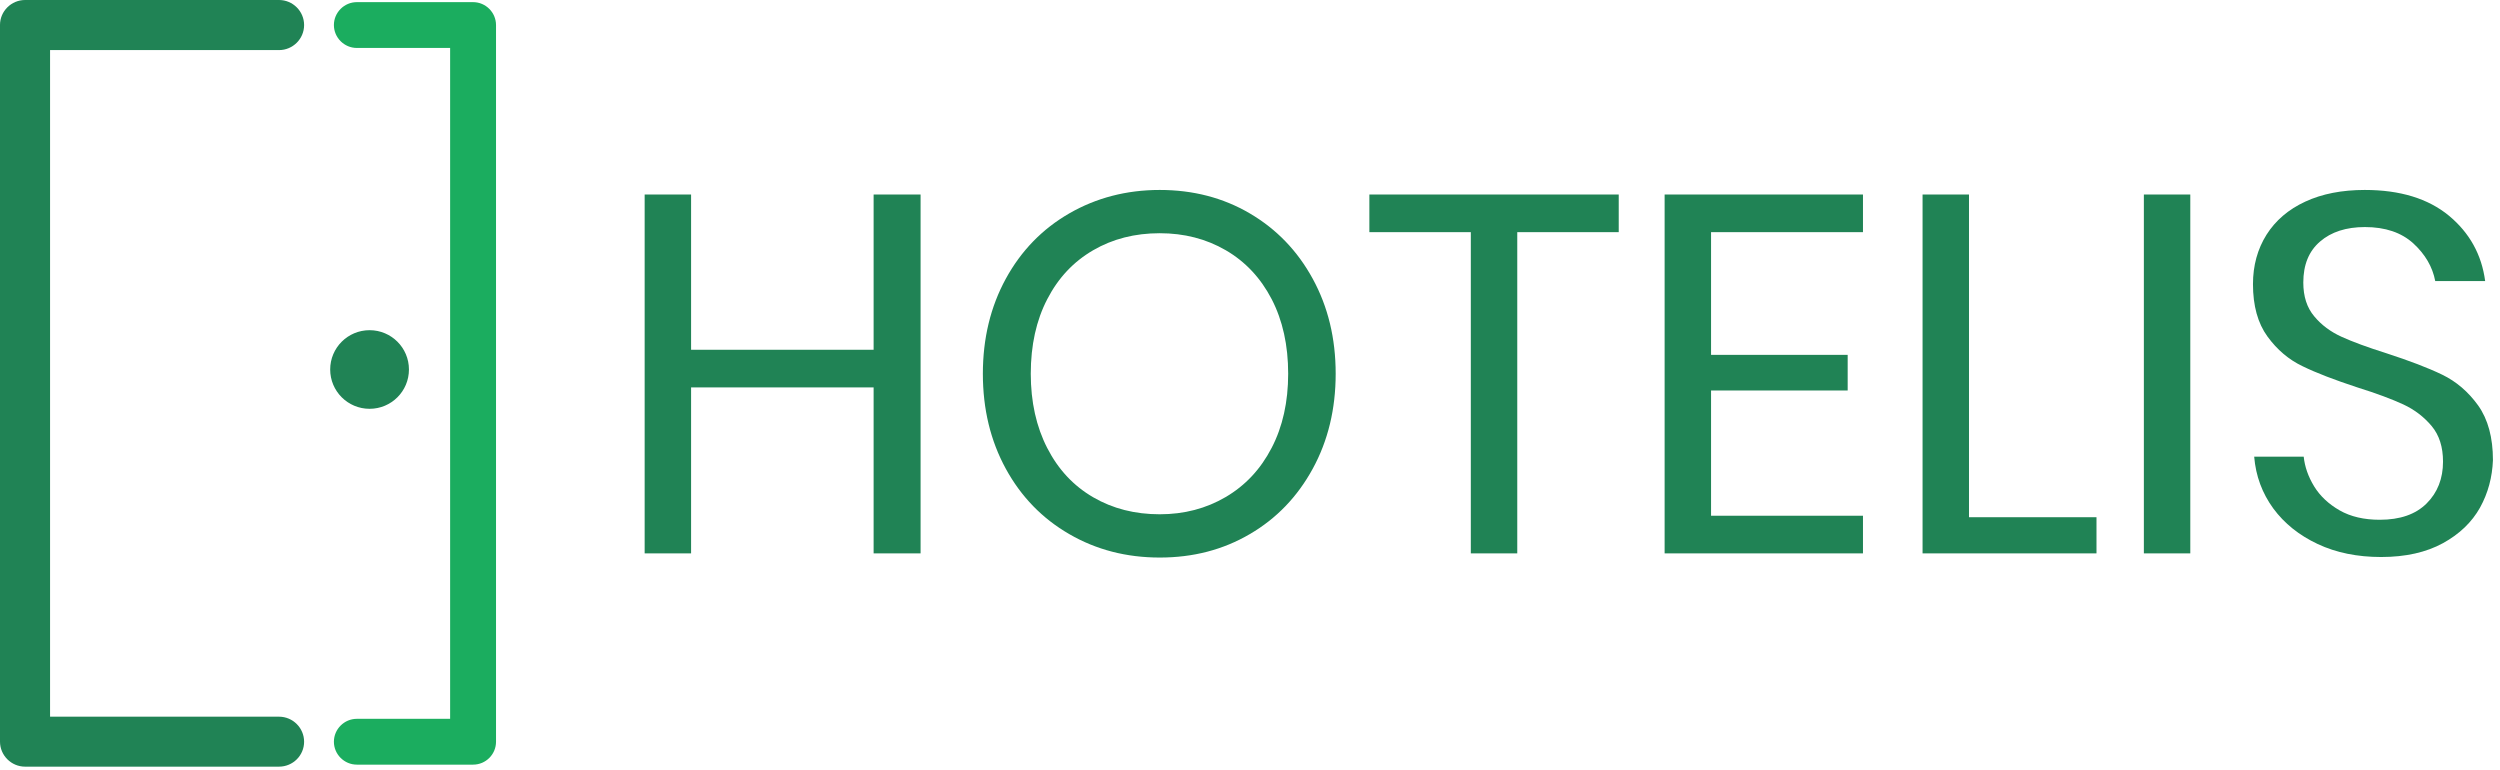 <svg width="159" height="49" viewBox="0 0 159 49" fill="none" xmlns="http://www.w3.org/2000/svg">
<path d="M17.745 48.759H1.596C0.717 48.759 0 48.043 0 47.166V1.585C0 0.716 0.717 -6.10352e-05 1.596 -6.10352e-05H17.745C18.625 -6.10352e-05 19.341 0.716 19.341 1.593C19.341 2.471 18.625 3.186 17.745 3.186H3.184V45.581H17.745C18.625 45.581 19.341 46.297 19.341 47.174C19.341 48.052 18.625 48.759 17.745 48.759Z" fill="#208355"/>
<path d="M30.088 48.631H22.696C21.894 48.631 21.236 47.975 21.236 47.174C21.236 46.373 21.894 45.717 22.696 45.717H28.628V3.05H22.696C21.894 3.05 21.236 2.394 21.236 1.593C21.236 0.792 21.894 0.136 22.696 0.136H30.088C30.89 0.136 31.547 0.792 31.547 1.593V47.174C31.547 47.975 30.898 48.631 30.088 48.631Z" fill="#1BAD5F"/>
<path d="M23.505 26C24.888 26 26.009 24.881 26.009 23.5C26.009 22.119 24.888 21 23.505 21C22.121 21 21 22.119 21 23.5C21 24.881 22.121 26 23.505 26Z" fill="#208355"/>
<path d="M58.549 12.371V35.195H55.562V24.639H43.953V35.195H41V12.371H43.953V22.245H55.562V12.371H58.549Z" fill="#208355"/>
<path d="M79.487 13.572C81.185 14.569 82.517 15.949 83.49 17.73C84.463 19.511 84.949 21.521 84.949 23.77C84.949 26.011 84.463 28.03 83.49 29.811C82.517 31.592 81.185 32.98 79.487 33.969C77.788 34.965 75.885 35.46 73.759 35.46C71.642 35.46 69.722 34.965 68.006 33.969C66.291 32.98 64.942 31.592 63.969 29.811C62.996 28.03 62.51 26.02 62.51 23.77C62.51 21.53 62.996 19.511 63.969 17.73C64.942 15.949 66.291 14.56 68.006 13.572C69.722 12.584 71.642 12.081 73.759 12.081C75.876 12.081 77.788 12.575 79.487 13.572ZM69.526 15.915C68.279 16.639 67.306 17.67 66.607 19.025C65.907 20.371 65.557 21.956 65.557 23.77C65.557 25.56 65.907 27.136 66.607 28.499C67.306 29.862 68.279 30.901 69.526 31.626C70.772 32.35 72.18 32.708 73.759 32.708C75.313 32.708 76.713 32.341 77.959 31.609C79.205 30.876 80.178 29.837 80.878 28.482C81.578 27.136 81.928 25.56 81.928 23.77C81.928 21.956 81.578 20.38 80.878 19.025C80.178 17.679 79.205 16.639 77.959 15.915C76.713 15.191 75.313 14.833 73.759 14.833C72.18 14.833 70.772 15.191 69.526 15.915Z" fill="#208355"/>
<path d="M102.951 12.371V14.765H96.498V35.195H93.544V14.765H87.092V12.371H102.951Z" fill="#208355"/>
<path d="M108.823 14.765V22.569H117.512V24.835H108.823V32.801H118.485V35.195H105.87V12.371H118.485V14.765H108.823Z" fill="#208355"/>
<path d="M125.228 32.895H133.337V35.195H122.275V12.371H125.228V32.895Z" fill="#208355"/>
<path d="M139.303 12.371V35.195H136.35V12.371H139.303Z" fill="#208355"/>
<path d="M157.731 32.282C157.211 33.21 156.425 33.969 155.367 34.548C154.309 35.127 153.003 35.426 151.441 35.426C149.93 35.426 148.581 35.153 147.403 34.599C146.226 34.045 145.287 33.296 144.578 32.333C143.878 31.37 143.469 30.28 143.366 29.044H146.516C146.584 29.692 146.806 30.322 147.181 30.936C147.557 31.549 148.103 32.06 148.803 32.461C149.503 32.861 150.357 33.057 151.347 33.057C152.644 33.057 153.634 32.716 154.334 32.018C155.026 31.328 155.376 30.442 155.376 29.36C155.376 28.431 155.137 27.672 154.65 27.093C154.164 26.514 153.566 26.054 152.849 25.721C152.132 25.389 151.159 25.023 149.93 24.64C148.479 24.162 147.318 23.719 146.447 23.293C145.568 22.876 144.826 22.245 144.211 21.402C143.597 20.558 143.289 19.451 143.289 18.071C143.289 16.886 143.58 15.838 144.151 14.927C144.723 14.024 145.543 13.317 146.618 12.822C147.685 12.328 148.948 12.081 150.399 12.081C152.644 12.081 154.428 12.627 155.751 13.717C157.066 14.808 157.834 16.196 158.056 17.875H154.881C154.71 16.972 154.24 16.171 153.489 15.481C152.73 14.79 151.705 14.441 150.408 14.441C149.221 14.441 148.266 14.748 147.557 15.361C146.84 15.975 146.49 16.844 146.49 17.968C146.49 18.855 146.721 19.57 147.19 20.124C147.651 20.678 148.231 21.104 148.923 21.419C149.614 21.734 150.562 22.084 151.774 22.467C153.242 22.944 154.428 23.396 155.324 23.83C156.221 24.265 156.98 24.912 157.612 25.79C158.235 26.667 158.551 27.826 158.551 29.266C158.508 30.348 158.244 31.353 157.731 32.282Z" fill="#208355"/>
</svg>
